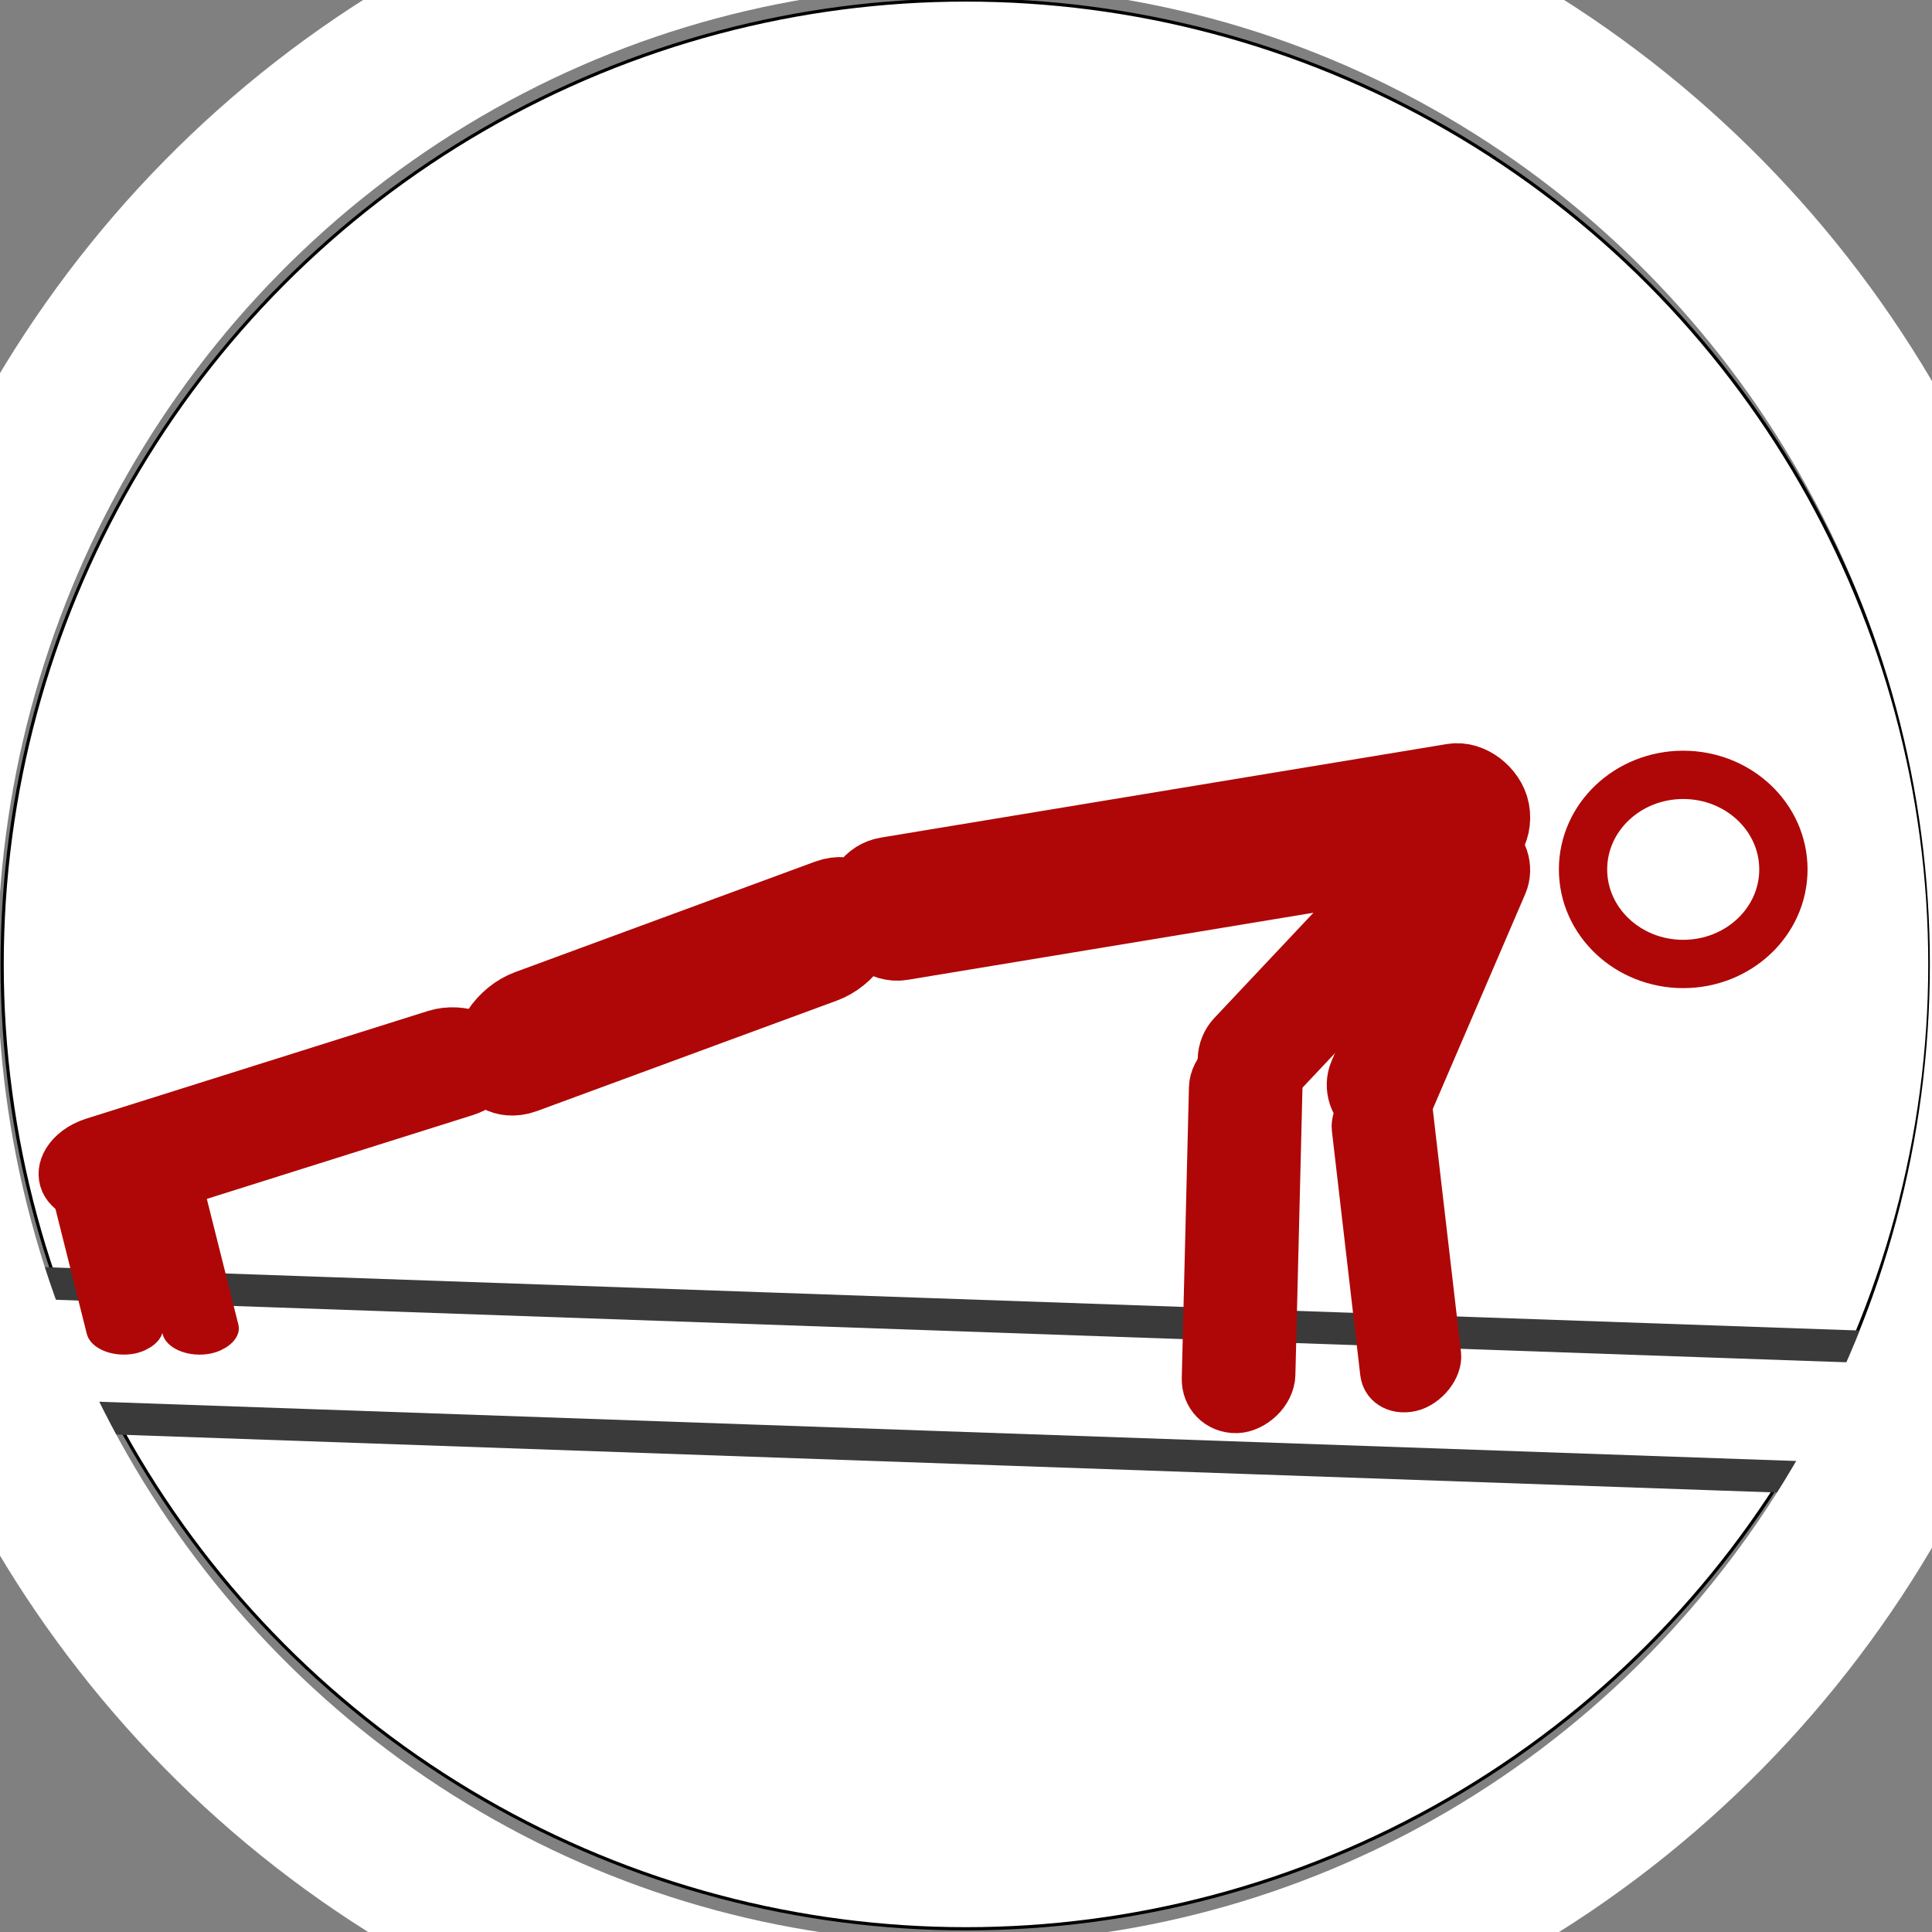 <svg width="600" height="600" xmlns="http://www.w3.org/2000/svg">
 <rect width="100%" height="100%" fill="#808080" stroke="none"/>
 <g>
  <title>Layer 1</title>
  <ellipse fill="#fff" cx="300" cy="299.5" id="svg_1" rx="299.333" ry="299.5" stroke="#000"/>
  <rect transform="rotate(2 315.556 429.668)" stroke="#3a3a3a" id="svg_9" height="41.176" width="725.093" y="409.08" x="-46.99" stroke-width="10" fill="#fff"/>
  <path fill="none" stroke="#000" stroke-width="5" d="m280.088,643.923l0.569,0l0.176,-0.541l0.176,0.541l0.569,0l-0.46,0.334l0.176,0.541l-0.46,-0.334l-0.46,0.334l0.176,-0.541l-0.46,-0.334z" id="svg_30"/>
  <path id="svg_6" d="m-97.573,98.167c-0.084,-0.015 -0.113,-0.121 -0.063,-0.185c0.067,-0.098 0.209,-0.165 0.32,-0.103c0.002,-0.347 0.001,-0.693 0.001,-1.04c0.278,-0.056 0.557,-0.109 0.835,-0.165c-0.001,0.389 -0.001,0.777 -0.002,1.166c-0.044,0.118 -0.184,0.199 -0.307,0.163c-0.073,-0.022 -0.09,-0.116 -0.05,-0.174c0.056,-0.086 0.159,-0.145 0.263,-0.129c0.03,-0.003 0.073,0.045 0.061,-0.009c0,-0.234 0,-0.467 0,-0.701c-0.255,0.051 -0.511,0.1 -0.766,0.151c-0.001,0.282 0.003,0.564 -0.003,0.845c-0.018,0.095 -0.111,0.16 -0.2,0.179c-0.03,0.004 -0.06,0.007 -0.09,0.002l0,0zm0.666,-1.176c0.131,-0.026 0.262,-0.051 0.393,-0.077c0.017,-0.066 -0.058,-0.023 -0.095,-0.022c-0.224,0.044 -0.448,0.088 -0.672,0.132c-0.017,0.066 0.058,0.023 0.095,0.022c0.093,-0.018 0.186,-0.037 0.278,-0.055l0,0zm0,-0.116c0.131,-0.026 0.262,-0.051 0.393,-0.077c0.017,-0.066 -0.058,-0.023 -0.095,-0.022c-0.224,0.044 -0.448,0.088 -0.672,0.132c-0.017,0.066 0.058,0.023 0.095,0.022c0.093,-0.018 0.186,-0.037 0.278,-0.055l0,0z" stroke="#000" fill="#fff"/>
  <path fill="#000000" stroke="null" opacity="NaN" id="svg_2"/>
  <rect fill="#fff" x="276.122" y="323.165" width="51.198" height="9.536" id="svg_14" stroke-width="10" rx="5" transform="rotate(-30 209.971 306.442) matrix(2.373 0.409 -0.8 2.087 -243.607 -501.474)" stroke="#af0707"/>
  <rect fill="#fff" x="281.419" y="183.474" width="112.892" height="9.536" id="svg_18" stroke-width="15" rx="5" transform="rotate(70 365.526 267.717) matrix(-0.319 1.702 -1.807 -0.3 813.447 -250.908)" stroke="#af0707"/>
  <ellipse transform="rotate(90 522.739 270.004)" fill="#fff" stroke-width="15" cx="522.739" cy="270.004" id="svg_19" rx="29.366" ry="31.113" stroke="#af0707"/>
  <rect fill="#fff" x="420.051" y="240.129" width="51.198" height="9.536" id="svg_20" stroke-width="10" rx="5" transform="rotate(90 414.041 302.078) matrix(1.298 1.222 -1.298 1.222 153.505 -541.93)" stroke="#af0707"/>
  <rect fill="#fff" x="341.418" y="138.626" width="61.359" height="9.536" id="svg_21" stroke-width="10" rx="5" transform="rotate(70 385.796 382.478) matrix(-1.637 -0.642 0.577 -1.712 912.052 866.841)" stroke="#af0707"/>
  <rect fill="#fff" x="229.661" y="229.984" width="61.359" height="9.536" id="svg_23" stroke-width="10" rx="5" transform="rotate(80 86.602 346.833) matrix(0.282 2.146 -1.754 0.412 425.003 -308.742)" stroke="#af0707"/>
  <rect fill="#fff" x="183.257" y="265.316" width="61.359" height="9.536" id="svg_4" stroke-width="10" rx="5" transform="matrix(0.194 0.773 -1.205 0.148 317.701 187.624)" stroke="#af0707"/>
  <rect fill="#fff" x="431.985" y="229.399" width="51.198" height="9.536" id="svg_5" stroke-width="10" rx="5" transform="rotate(70 443.453 303.549) matrix(1.298 1.222 -1.298 1.222 153.505 -541.93)" stroke="#af0707"/>
  <rect fill="#fff" x="307.541" y="147.808" width="61.359" height="9.536" id="svg_7" stroke-width="10" rx="5" transform="rotate(60 433.589 385.419) matrix(-1.363 -0.589 0.481 -1.571 821.366 824.324)" stroke="#af0707"/>
  <rect fill="#fff" x="186.893" y="246.377" width="61.359" height="9.536" id="svg_8" stroke-width="10" rx="5" transform="matrix(0.194 0.773 -1.205 0.148 317.701 187.624)" stroke="#af0707"/>
  <ellipse stroke="#ffffff" stroke-width="50" fill="none" cx="299.265" cy="299.5" id="svg_10" rx="325.069" ry="328.912"/>
 </g>

</svg>